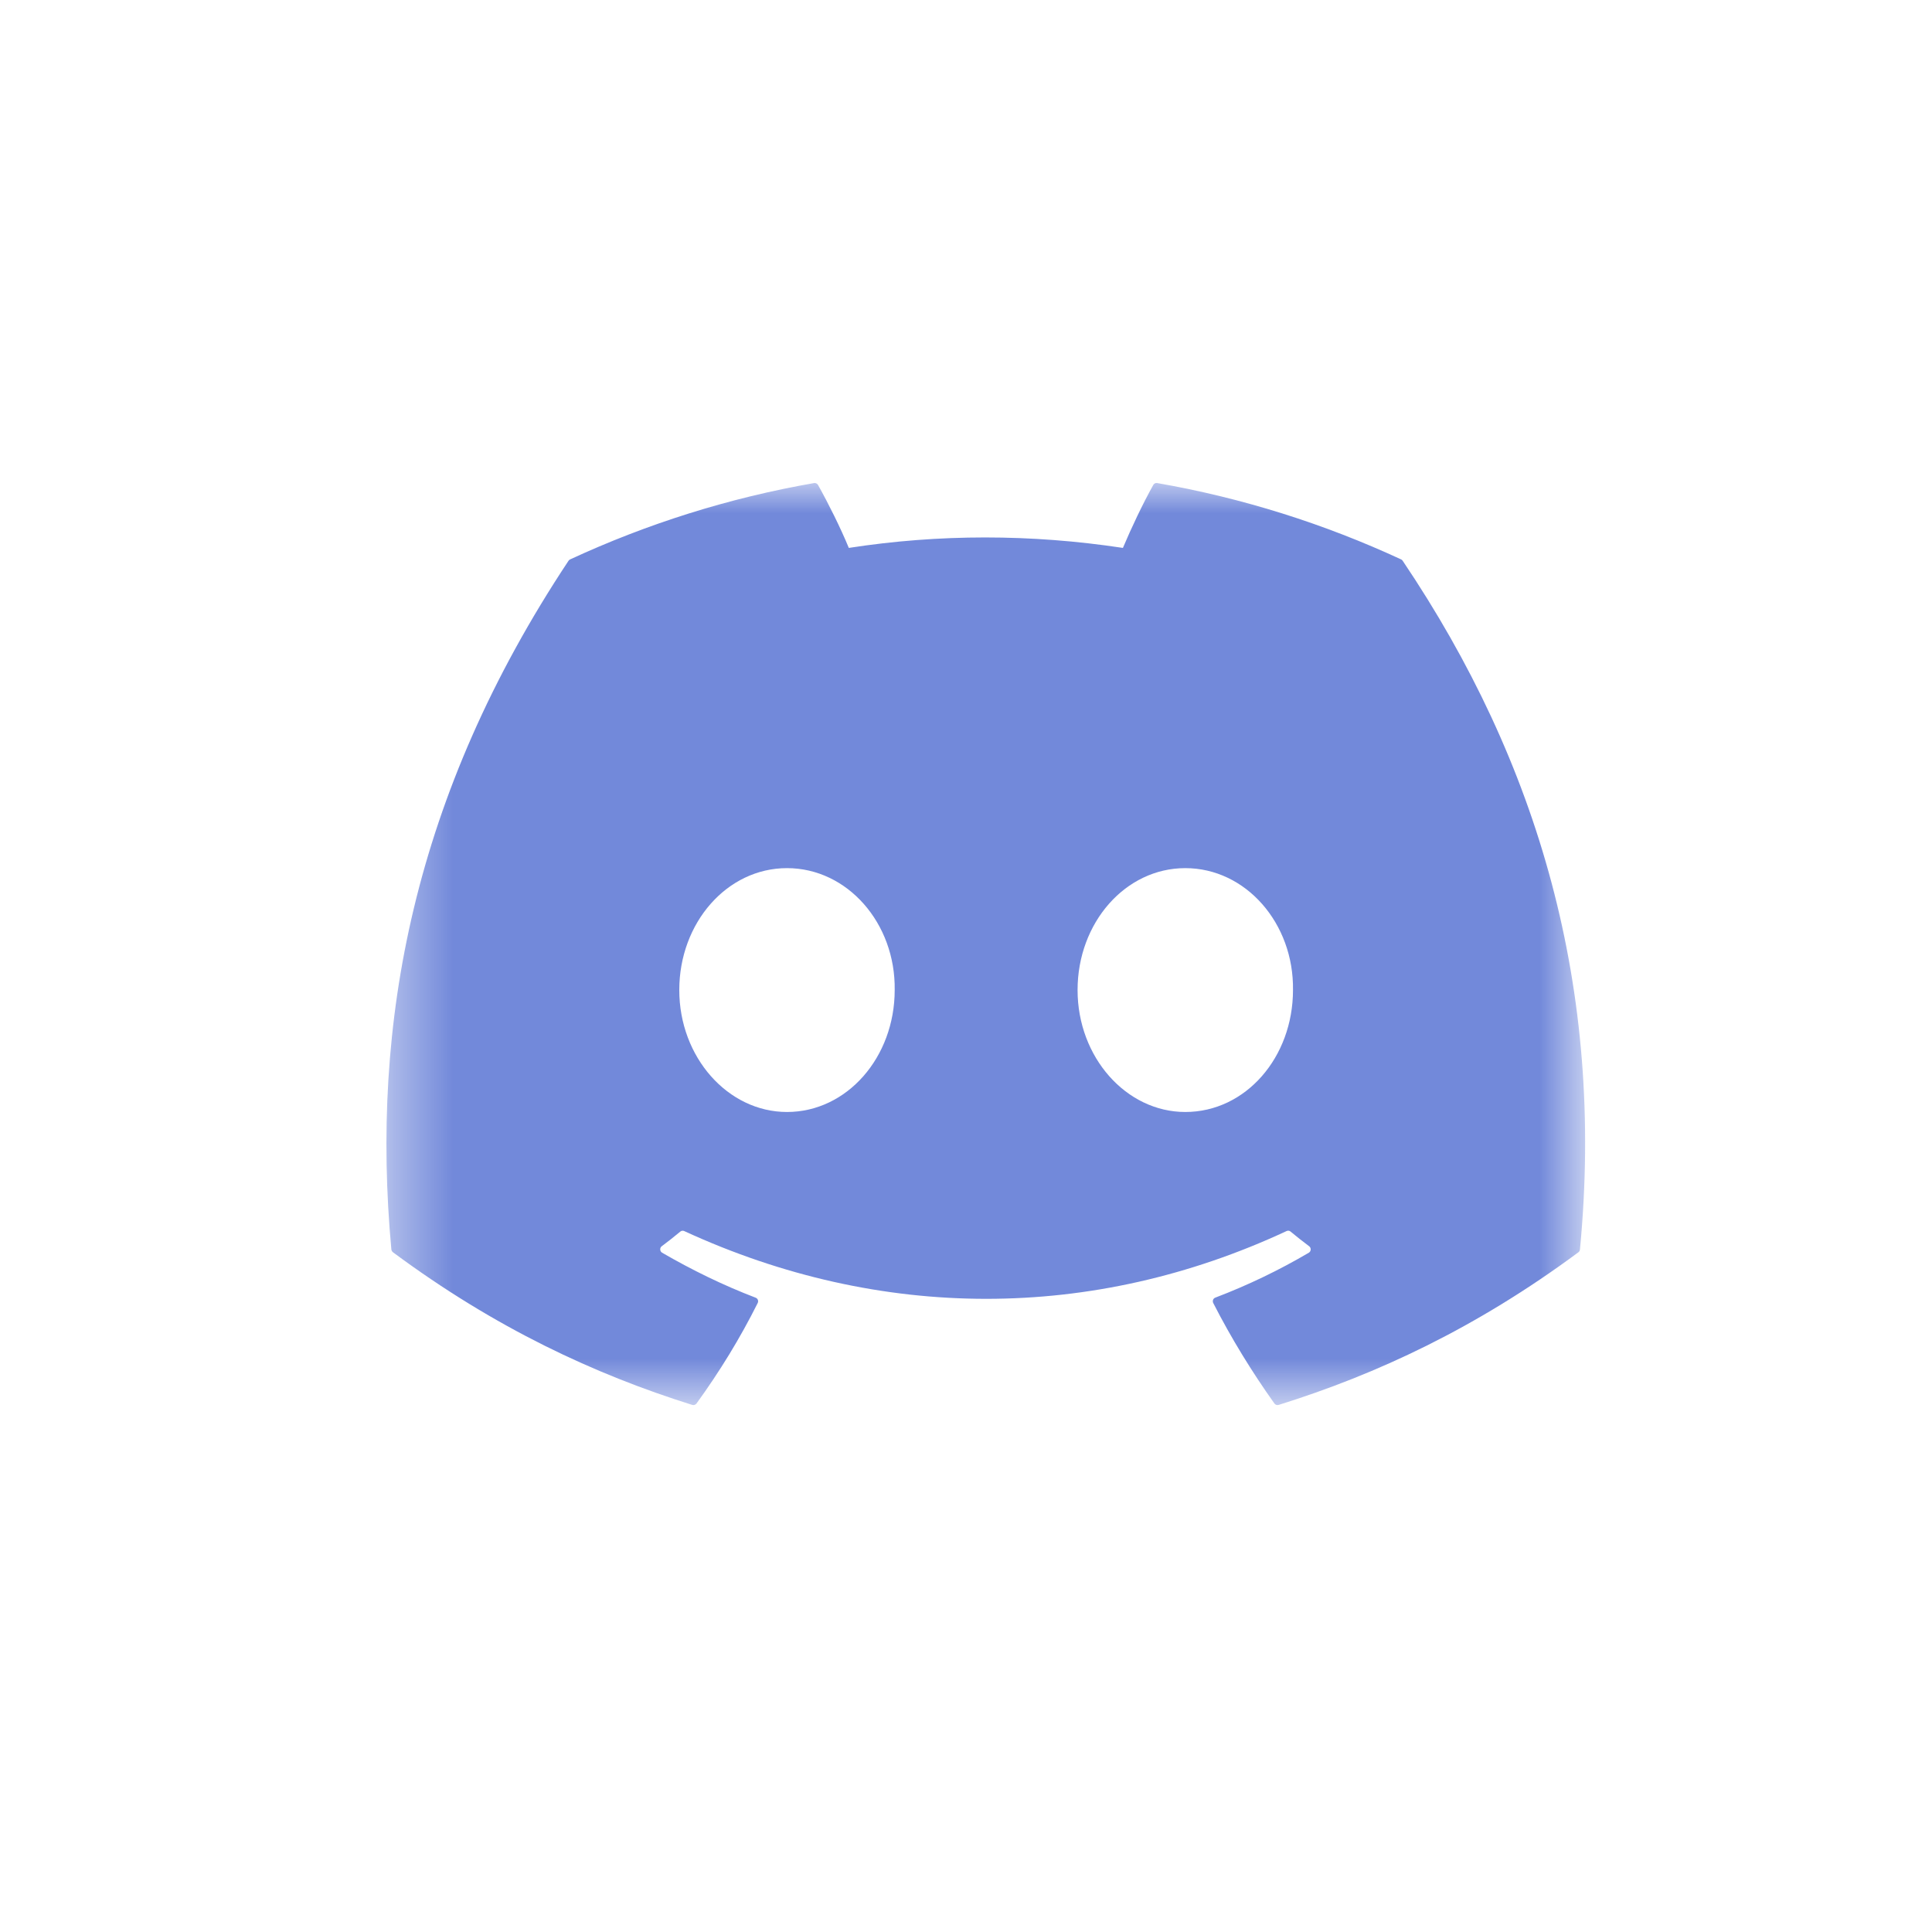 <svg width="32" height="32" viewBox="0 0 32 32" fill="none" xmlns="http://www.w3.org/2000/svg">
<mask id="mask0_368_18630" style="mask-type:alpha" maskUnits="userSpaceOnUse" x="6" y="8" width="21" height="16">
<path fill-rule="evenodd" clip-rule="evenodd" d="M6.4 8H26.255V23.273H6.4V8Z" fill="white"/>
</mask>
<g mask="url(#mask0_368_18630)">
<path fill-rule="evenodd" clip-rule="evenodd" d="M19.632 18.418C18.654 18.418 17.848 17.512 17.848 16.398C17.848 15.285 18.638 14.379 19.632 14.379C20.634 14.379 21.432 15.293 21.416 16.398C21.416 17.512 20.634 18.418 19.632 18.418ZM13.035 18.418C12.057 18.418 11.251 17.512 11.251 16.398C11.251 15.285 12.041 14.379 13.035 14.379C14.037 14.379 14.835 15.293 14.819 16.398C14.819 17.512 14.029 18.418 13.035 18.418ZM23.208 9.266C21.943 8.68 20.586 8.248 19.167 8.001C19.141 7.996 19.115 8.008 19.102 8.032C18.927 8.345 18.734 8.754 18.599 9.075C17.073 8.844 15.554 8.844 14.059 9.075C13.924 8.747 13.724 8.345 13.549 8.032C13.535 8.009 13.509 7.997 13.484 8.001C12.065 8.248 10.709 8.679 9.442 9.266C9.431 9.271 9.422 9.279 9.416 9.289C6.842 13.17 6.137 16.956 6.482 20.694C6.484 20.712 6.494 20.73 6.508 20.741C8.206 22 9.851 22.763 11.466 23.27C11.492 23.278 11.519 23.268 11.536 23.247C11.918 22.72 12.258 22.166 12.55 21.582C12.567 21.548 12.551 21.507 12.516 21.494C11.975 21.287 11.461 21.035 10.967 20.749C10.928 20.726 10.924 20.669 10.96 20.642C11.065 20.563 11.169 20.482 11.268 20.399C11.286 20.384 11.311 20.38 11.332 20.39C14.582 21.887 18.099 21.887 21.31 20.39C21.332 20.38 21.357 20.383 21.375 20.398C21.474 20.481 21.579 20.563 21.684 20.642C21.72 20.669 21.717 20.726 21.678 20.749C21.183 21.04 20.669 21.287 20.129 21.493C20.093 21.506 20.078 21.548 20.095 21.582C20.393 22.165 20.734 22.72 21.108 23.246C21.124 23.268 21.152 23.278 21.178 23.27C22.8 22.763 24.445 22 26.144 20.741C26.159 20.73 26.168 20.713 26.169 20.695C26.584 16.372 25.476 12.618 23.234 9.29C23.228 9.279 23.219 9.271 23.208 9.266V9.266Z" fill="#7289DA"/>
</g>
</svg>
